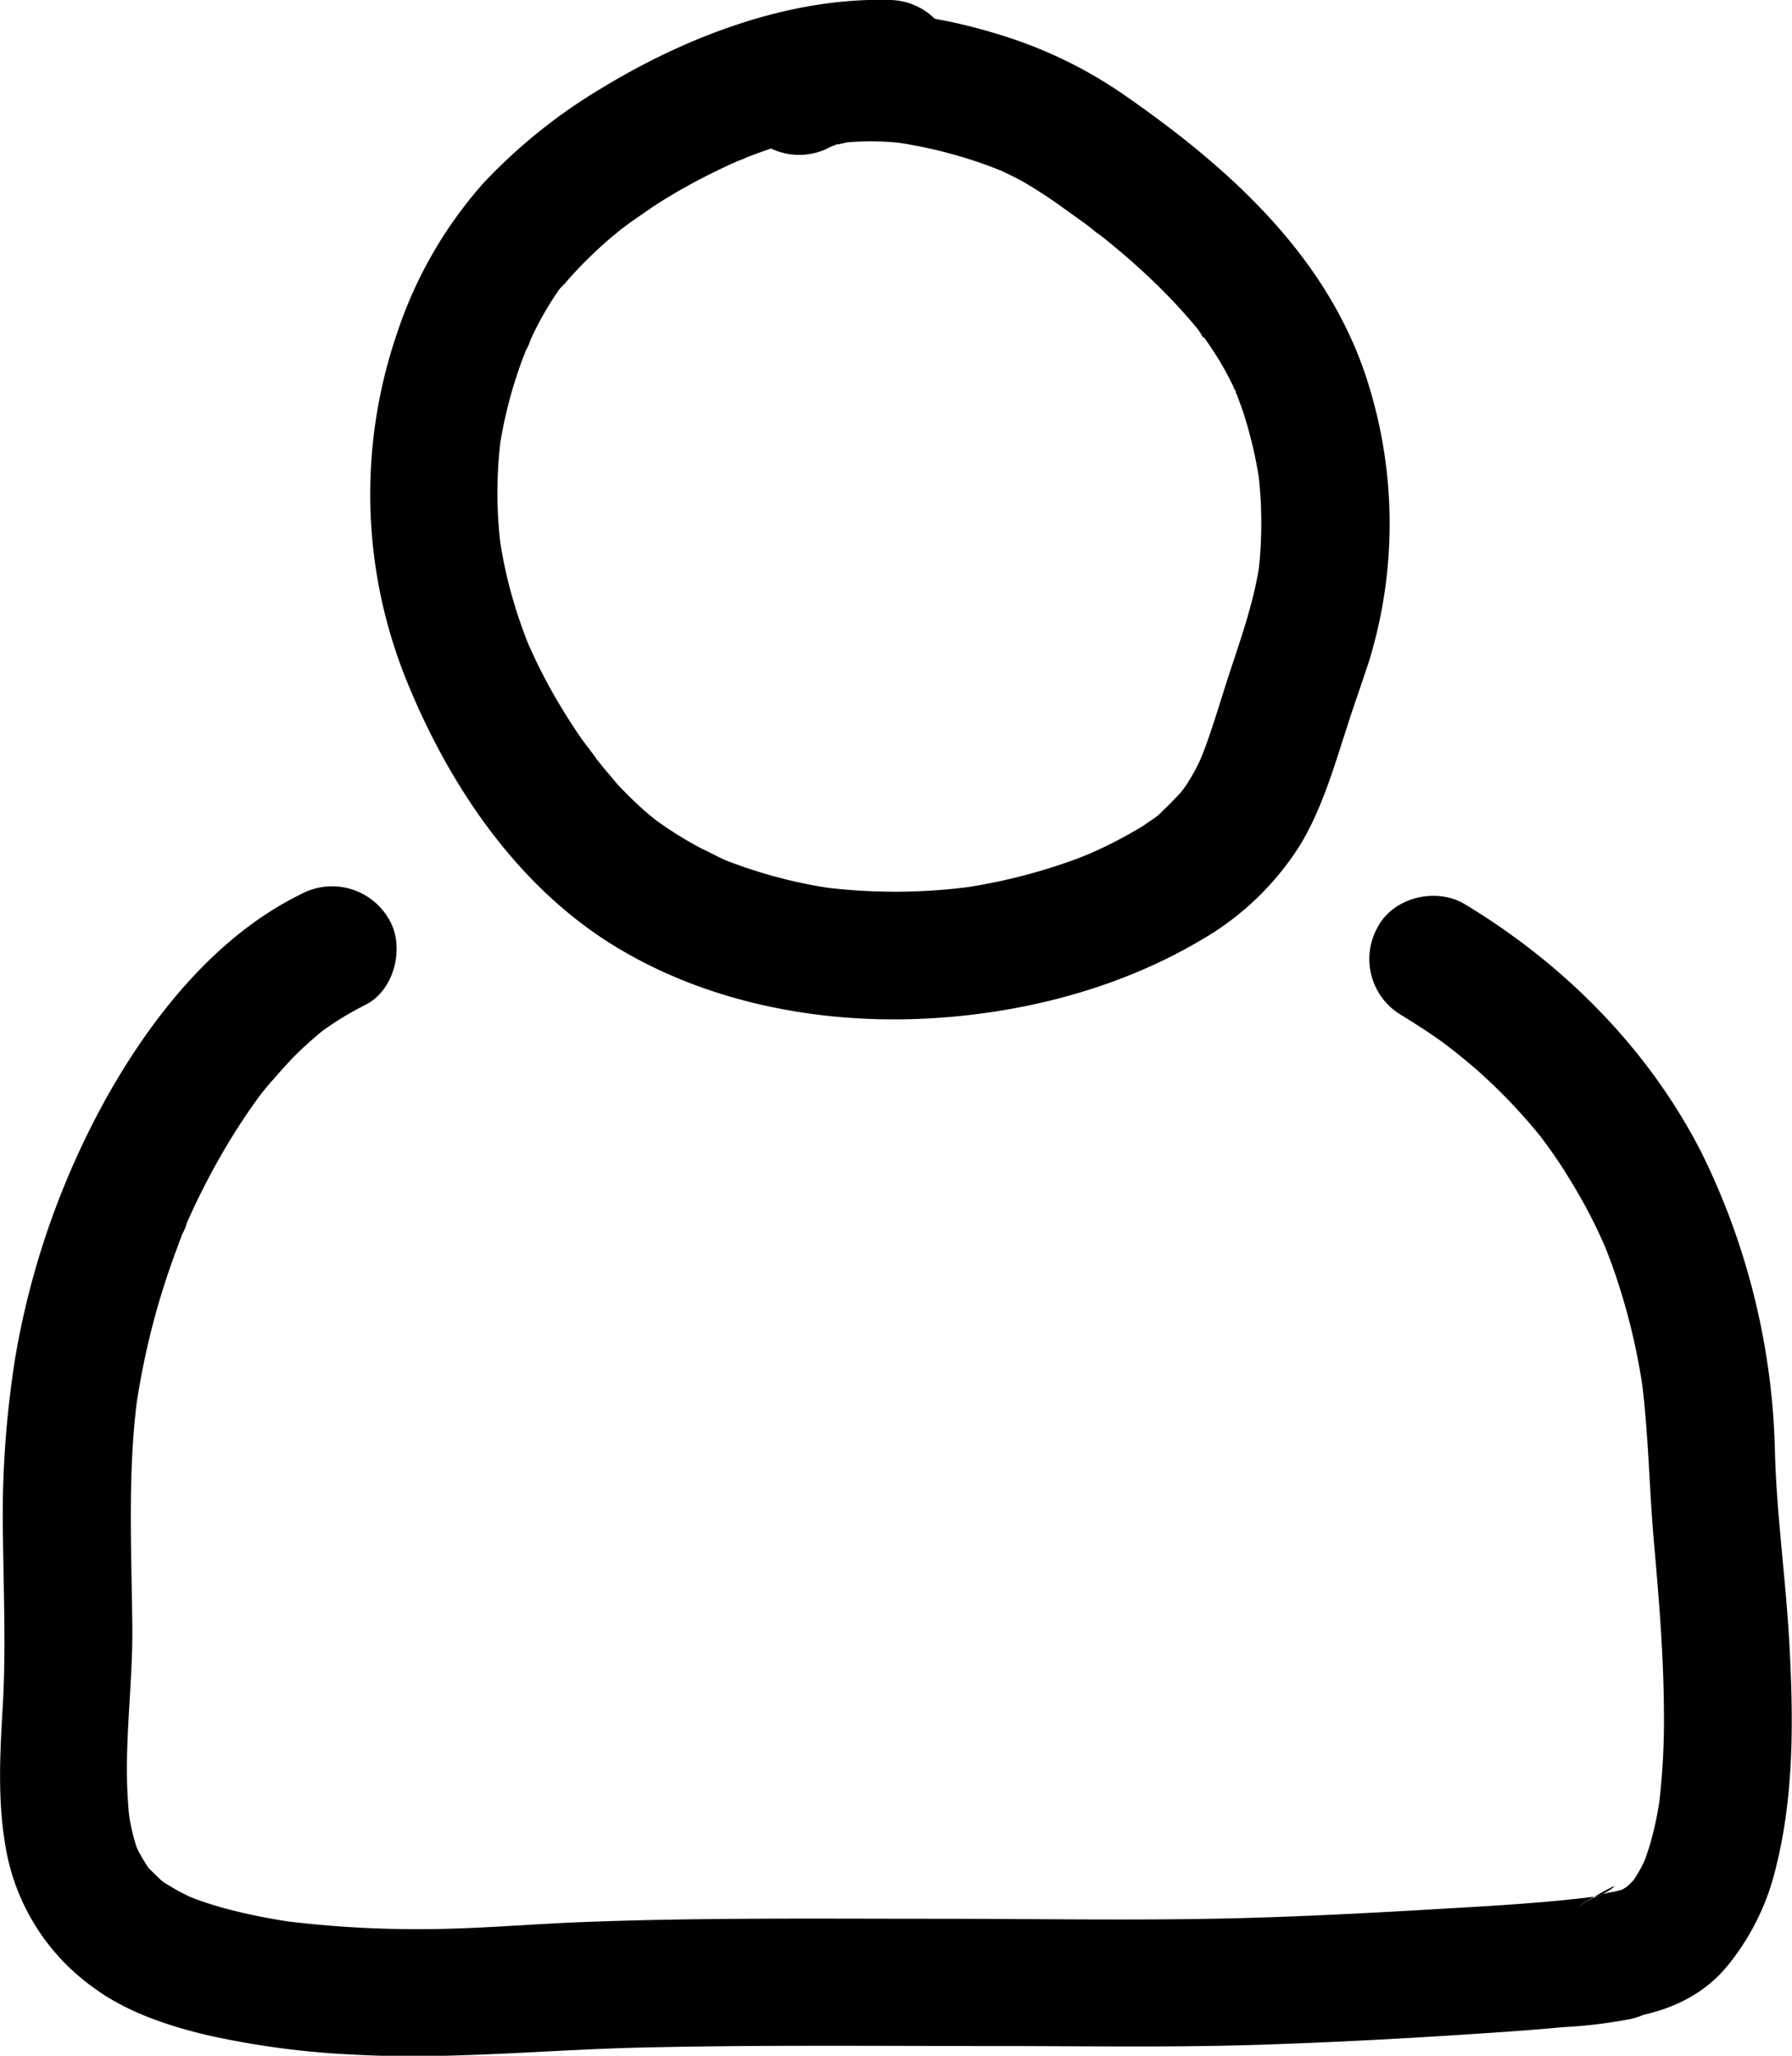 <svg xmlns="http://www.w3.org/2000/svg" viewBox="0 0 214.51 245.97"><g id="Warstwa_2" data-name="Warstwa 2"><g id="Layer_1" data-name="Layer 1"><path d="M106.54,0c-12-.35-24.3,4.35-34.37,10.46A65.32,65.32,0,0,0,57.91,21.86,51.25,51.25,0,0,0,47.46,40.08a59.34,59.34,0,0,0,1.2,41.33c5.15,12.72,13.47,25,25.43,32.1,10.31,6.16,22.72,8.72,34.65,8.44s24.49-3.24,34.92-9.41a34,34,0,0,0,12-11.48c2.57-4.28,4-9.18,5.53-13.91.86-2.73,1.84-5.42,2.72-8.14a56.1,56.1,0,0,0-.65-34.7c-5-14.25-16.49-24.47-28.57-32.87a53.58,53.58,0,0,0-15-7.28c-5.74-1.78-12.13-3-18.15-2.45a25.54,25.54,0,0,0-9.73,2.63A7.7,7.7,0,0,0,89,14.8a7.82,7.82,0,0,0,10.46,2.75c.7-.36,1.84-.52-.53.18.38-.11.75-.26,1.13-.37a18.84,18.84,0,0,1,2.46-.51l-2,.27a33.3,33.3,0,0,1,8.52.14L107,17a54.75,54.75,0,0,1,12.08,3.12l1.31.53c-2.41-.94-.85-.36-.27-.09.86.4,1.71.82,2.53,1.29a54.68,54.68,0,0,1,4.65,3.05c.93.66,1.87,1.33,2.79,2,.46.34.91.73,1.4,1.05-2-1.3.05.05.55.45,1.92,1.54,3.79,3.15,5.59,4.85a69.1,69.1,0,0,1,5.08,5.33c.38.45.75.9,1.12,1.36s.46,1-.4-.51c.14.23.36.48.52.69.72,1,1.39,2,2,3s1.3,2.31,1.88,3.51c.43.88-.35-.22-.22-.55-.08.18.37,1,.44,1.13.26.68.5,1.36.73,2a51.62,51.62,0,0,1,2.06,8.93l-.27-2a50.56,50.56,0,0,1,0,12.89l.27-2c-.73,5.34-2.66,10.28-4.27,15.39-.58,1.84-1.15,3.69-1.78,5.52-.28.83-.58,1.66-.91,2.48l-.21.53c-.39,1,.49-1.14.44-1-.24.44-.41.93-.63,1.39-.35.69-.71,1.37-1.11,2-.21.35-.43.69-.66,1-.41.6-1.71,2,.13-.1A38,38,0,0,1,138.1,98c1.92-1.67.78-.6.23-.21s-1,.66-1.45,1c-1,.61-2,1.17-3,1.7s-2.13,1.07-3.21,1.55l-.64.29c-1.23.55,1.6-.65.7-.3l-1.63.65a67.55,67.55,0,0,1-14.61,3.66l2-.28a69.18,69.18,0,0,1-18.24.06l2,.27a57.82,57.82,0,0,1-12.17-3c-.46-.16-.91-.34-1.36-.52-1.74-.69,1.27.58.15.07S85,102,84,101.54a45,45,0,0,1-5.21-3.21c-.52-.37-1.8-1.49.11.12l-1.12-.91c-.83-.7-1.63-1.43-2.4-2.2S74,94,73.4,93.22l-1.15-1.35-.58-.73c-.38-.47-.94-1.62,0,.09-.6-1-1.48-2-2.17-3s-1.43-2.14-2.1-3.24a64.82,64.82,0,0,1-3.59-6.67l-.37-.81c-.49-1.11-.07-.11.17.42-.3-.66-.56-1.35-.81-2-.48-1.29-.92-2.59-1.31-3.91a54.41,54.41,0,0,1-1.76-8.18l.27,2a52,52,0,0,1,0-13.76c-.09.68-.19,1.35-.28,2a53.3,53.3,0,0,1,1.59-7.38c.34-1.17.72-2.33,1.14-3.47.22-.59.45-1.16.67-1.74.48-1.22-.14.44-.22.53a5.47,5.47,0,0,0,.58-1.3,38.53,38.53,0,0,1,3.29-5.84c.13-.19.27-.37.4-.55.66-.94-.58.74-.57.72A7,7,0,0,1,67.55,34c.7-.82,1.42-1.61,2.17-2.38a52.67,52.67,0,0,1,4.71-4.25,3.21,3.21,0,0,0,.59-.47s-1.59,1.19-.63.49l1.25-.91c1-.68,1.92-1.34,2.91-2q2.74-1.75,5.64-3.24c1-.51,2-1,3-1.47l1.43-.64c.47-.2,1.31-.45-.75.31.31-.11.6-.24.9-.36a59.31,59.31,0,0,1,13.64-3.73l-2,.27a38.51,38.51,0,0,1,6.16-.35,7.7,7.7,0,0,0,7.64-7.64A7.79,7.79,0,0,0,106.54,0Z"/><path d="M36,107c-10,4.91-17.59,14.36-23,23.89A97.72,97.72,0,0,0,1.85,162.29,120.51,120.51,0,0,0,.36,184.17c.08,6.49.34,13,0,19.45C0,209.77-.38,215.86.86,222a26,26,0,0,0,10.46,15.91c4,2.93,9.11,4.59,13.91,5.69a101.94,101.94,0,0,0,17,2.23c11.54.65,23-.58,34.56-.84,14.28-.33,28.58-.18,42.86-.18,10.64,0,21.29.19,31.92-.18,8.3-.28,16.6-.72,24.88-1.27,3.56-.23,7.12-.48,10.67-.81a59.14,59.14,0,0,0,8.19-1c2.63-.63,5.5-2.78,6-5.61l-7.38,5.62c4.84-.6,9.38-2.28,12.65-6.1a29.08,29.08,0,0,0,6-12c2.23-8.81,2.1-18.2,1.59-27.21-.42-7.37-1.46-14.73-1.69-22.11a85.11,85.11,0,0,0-8.74-36.1c-6.31-12.45-16.47-22.66-28.37-29.84-3.42-2.07-8.55-.88-10.46,2.74a7.79,7.79,0,0,0,2.74,10.46c1.76,1.07,3.49,2.19,5.16,3.39l1.3,1c1,.76-1.39-1.1-.12-.1.82.66,1.64,1.34,2.43,2a66.9,66.9,0,0,1,8.16,8.5l.35.45c.58.72-1.05-1.38-.5-.64l.79,1.07c.59.82,1.17,1.65,1.72,2.49,1,1.58,2,3.21,2.89,4.87.45.84.88,1.68,1.29,2.53.19.4.38.8.56,1.2s.94,2.16.38.82.06.16.19.49l.48,1.25c.36.95.69,1.91,1,2.88a76.32,76.32,0,0,1,3,13.11l-.27-2c.88,6.57.94,13.27,1.53,19.88.6,6.77,1.16,13.56,1.19,20.36a85.51,85.51,0,0,1-.66,11.54l.27-2a43.56,43.56,0,0,1-1.27,6.19c-.28.92-.62,1.81-.95,2.72,1-2.78.45-1.06.1-.37-.21.43-.44.84-.69,1.25s-.46.71-.7,1.07c-.69,1,1.22-1.48.69-.89-.14.15-.27.32-.4.47a11.63,11.63,0,0,1-.86.86l-.45.39c-.58.53,1.92-1.36.91-.71-.34.21-.66.43-1,.63l-.53.27c-1.08.56,1.84-.69,1.08-.45a17.37,17.37,0,0,1-2.58.64l2-.28-.22,0a8.71,8.71,0,0,0-4.63,1.64,7,7,0,0,0-2.74,4,7.59,7.59,0,0,1,3.39-4.46c5.95-3.45,2.15-.79,1.65-.71-.16,0-.32.09-.48.12-.53.12-1.07.19-1.6.26l2-.28c-6.68.88-13.45,1.21-20.17,1.61-7.82.46-15.65.86-23.49,1.06-11.89.29-23.81.06-35.7.06-14.08,0-28.17-.15-42.25.39-6.43.24-12.84.84-19.28.85a126.88,126.88,0,0,1-16.77-1l2,.27a69.74,69.74,0,0,1-8.73-1.7c-1.33-.36-2.65-.77-3.94-1.26l-.93-.36c2.37.86,1.19.51.64.25s-1.12-.53-1.67-.84-1-.59-1.54-.92c-.25-.16-.48-.33-.72-.5-.95-.66,1.56,1.31.66.5-.52-.46-1-.93-1.51-1.44a4.87,4.87,0,0,1-.79-.91l.71.92c-.16-.21-.31-.42-.45-.64a17.12,17.12,0,0,1-1.15-2c-.14-.29-.62-1.39-.08-.13s0,0-.09-.32A25.66,25.66,0,0,1,15.29,216l.27,2c-1-7.73.36-15.63.28-23.4-.1-9.25-.59-18.5.64-27.69l-.27,2a91.53,91.53,0,0,1,2.72-12.77q.84-2.89,1.87-5.73c.33-.92.68-1.82,1-2.72a5.75,5.75,0,0,0,.59-1.45c0-.08-.7,1.63-.39.92.14-.3.26-.61.4-.91a85,85,0,0,1,5.86-11c.53-.83,1.07-1.65,1.63-2.46.29-.43.59-.85.9-1.27l.46-.63c.19-.24.93-1.21.11-.15s.15-.18.36-.43.64-.78,1-1.16c.65-.76,1.33-1.51,2-2.23s1.56-1.57,2.39-2.3c.41-.37.82-.72,1.24-1.07.18-.15.38-.3.56-.46.62-.54-1.67,1.23-.56.44a37.59,37.59,0,0,1,5.35-3.28c3.6-1.76,4.87-7.17,2.74-10.46A7.85,7.85,0,0,0,36,107Z"/></g></g></svg>